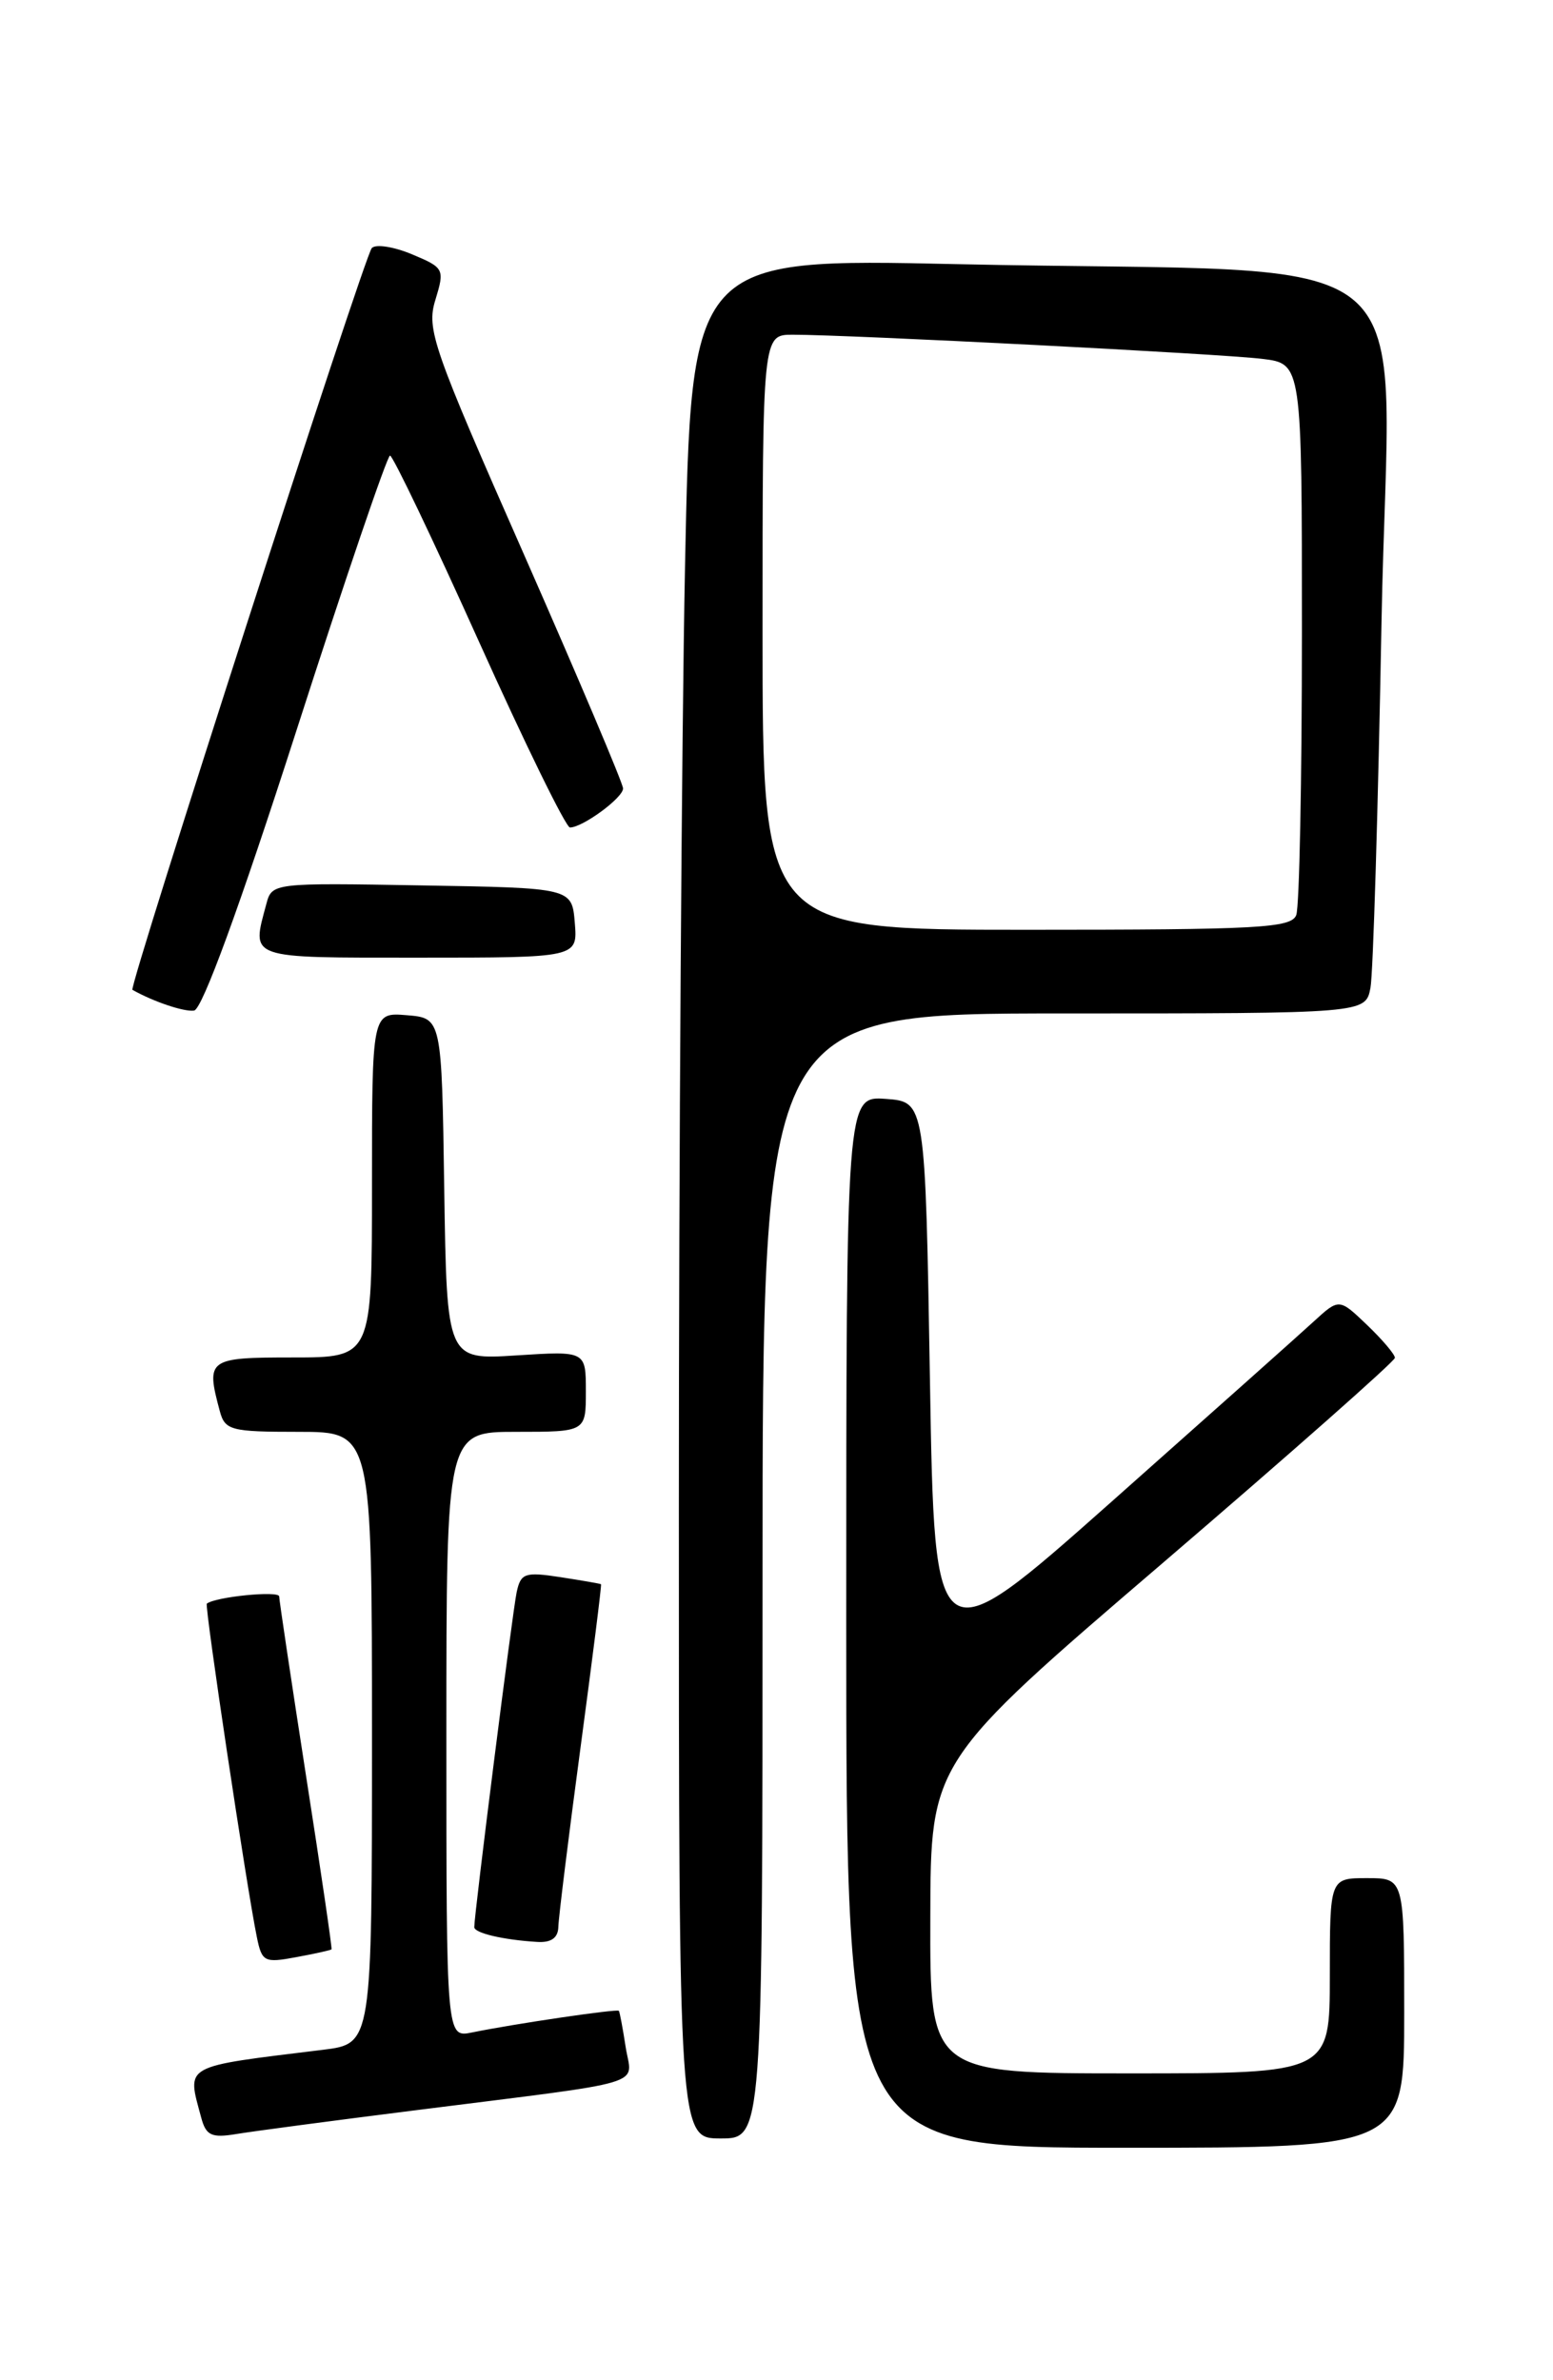 <?xml version="1.0" encoding="UTF-8" standalone="no"?>
<!DOCTYPE svg PUBLIC "-//W3C//DTD SVG 1.1//EN" "http://www.w3.org/Graphics/SVG/1.1/DTD/svg11.dtd" >
<svg xmlns="http://www.w3.org/2000/svg" xmlns:xlink="http://www.w3.org/1999/xlink" version="1.1" viewBox="0 0 167 256">
 <g >
 <path fill="currentColor"
d=" M 151.00 216.50 C 151.00 202.00 151.00 202.00 147.00 202.00 C 143.00 202.00 143.00 202.00 143.00 212.50 C 143.00 223.00 143.00 223.00 121.50 223.00 C 100.00 223.00 100.00 223.00 100.04 206.25 C 100.07 189.50 100.07 189.50 125.04 168.10 C 138.77 156.33 150.00 146.40 150.00 146.04 C 150.00 145.67 148.65 144.08 147.00 142.50 C 144.00 139.63 144.00 139.63 141.25 142.15 C 139.74 143.54 129.95 152.26 119.50 161.54 C 100.50 178.40 100.50 178.40 100.00 148.45 C 99.50 118.50 99.50 118.50 95.25 118.19 C 91.00 117.89 91.00 117.89 91.00 174.44 C 91.00 231.00 91.00 231.00 121.00 231.00 C 151.00 231.00 151.00 231.00 151.00 216.50 Z  M 44.50 226.99 C 70.37 223.72 67.94 224.45 67.28 220.17 C 66.97 218.15 66.64 216.40 66.55 216.27 C 66.37 216.04 55.41 217.65 50.75 218.60 C 48.00 219.16 48.00 219.16 48.00 186.58 C 48.00 154.00 48.00 154.00 55.50 154.00 C 63.00 154.00 63.00 154.00 63.00 149.65 C 63.00 145.30 63.00 145.30 55.52 145.78 C 48.05 146.26 48.05 146.26 47.77 127.88 C 47.50 109.50 47.50 109.50 43.75 109.19 C 40.00 108.88 40.00 108.88 40.00 127.44 C 40.00 146.00 40.00 146.00 31.50 146.00 C 22.35 146.00 22.13 146.16 23.63 151.75 C 24.19 153.84 24.79 154.00 32.12 154.00 C 40.00 154.00 40.00 154.00 40.00 186.91 C 40.00 219.81 40.00 219.81 34.75 220.46 C 19.47 222.34 20.09 221.99 21.64 227.77 C 22.15 229.68 22.75 229.96 25.37 229.53 C 27.09 229.24 35.70 228.10 44.50 226.99 Z  M 82.00 169.50 C 82.00 109.00 82.00 109.00 114.42 109.00 C 146.84 109.00 146.84 109.00 147.37 106.25 C 147.66 104.74 148.19 87.01 148.56 66.87 C 149.33 24.76 155.03 29.56 102.91 28.41 C 74.33 27.78 74.33 27.78 73.66 61.05 C 73.30 79.35 73.00 124.85 73.00 162.16 C 73.00 230.00 73.00 230.00 77.50 230.00 C 82.00 230.00 82.00 230.00 82.00 169.50 Z  M 35.65 209.66 C 35.73 209.57 34.50 201.18 32.91 191.00 C 31.33 180.82 30.03 172.14 30.02 171.70 C 30.00 171.06 23.15 171.74 22.24 172.48 C 21.98 172.69 26.53 203.04 27.62 208.34 C 28.16 211.01 28.43 211.14 31.85 210.50 C 33.86 210.13 35.57 209.75 35.65 209.66 Z  M 60.04 207.25 C 60.06 206.29 61.13 197.62 62.42 188.00 C 63.71 178.38 64.71 170.45 64.63 170.39 C 64.56 170.33 62.60 169.99 60.27 169.63 C 56.44 169.04 56.00 169.20 55.56 171.24 C 55.12 173.28 51.00 205.84 51.00 207.27 C 51.00 207.91 54.12 208.64 57.75 208.86 C 59.27 208.96 60.01 208.43 60.04 207.25 Z  M 31.82 78.75 C 37.08 62.39 41.64 49.00 41.94 49.00 C 42.25 49.01 46.55 58.00 51.50 69.00 C 56.45 80.00 60.85 88.99 61.29 89.00 C 62.65 89.00 67.00 85.81 67.00 84.80 C 67.00 84.27 62.22 72.99 56.39 59.74 C 46.51 37.33 45.84 35.41 46.82 32.25 C 47.83 28.93 47.76 28.80 44.30 27.35 C 42.34 26.53 40.40 26.23 39.98 26.68 C 39.17 27.55 13.80 106.21 14.24 106.46 C 16.49 107.73 19.80 108.85 20.87 108.69 C 21.74 108.57 25.76 97.58 31.82 78.75 Z  M 61.81 99.25 C 61.50 95.50 61.50 95.50 45.37 95.23 C 29.34 94.95 29.24 94.96 28.64 97.23 C 27.04 103.20 26.46 103.00 45.06 103.00 C 62.12 103.00 62.12 103.00 61.81 99.25 Z  M 82.00 68.00 C 82.00 36.00 82.00 36.00 85.25 36.00 C 91.29 36.00 131.47 38.06 135.75 38.60 C 140.00 39.12 140.00 39.12 140.00 67.98 C 140.00 83.85 139.73 97.55 139.39 98.42 C 138.86 99.81 135.36 100.00 110.39 100.00 C 82.00 100.00 82.00 100.00 82.00 68.00 Z "/>
</g>
</svg>